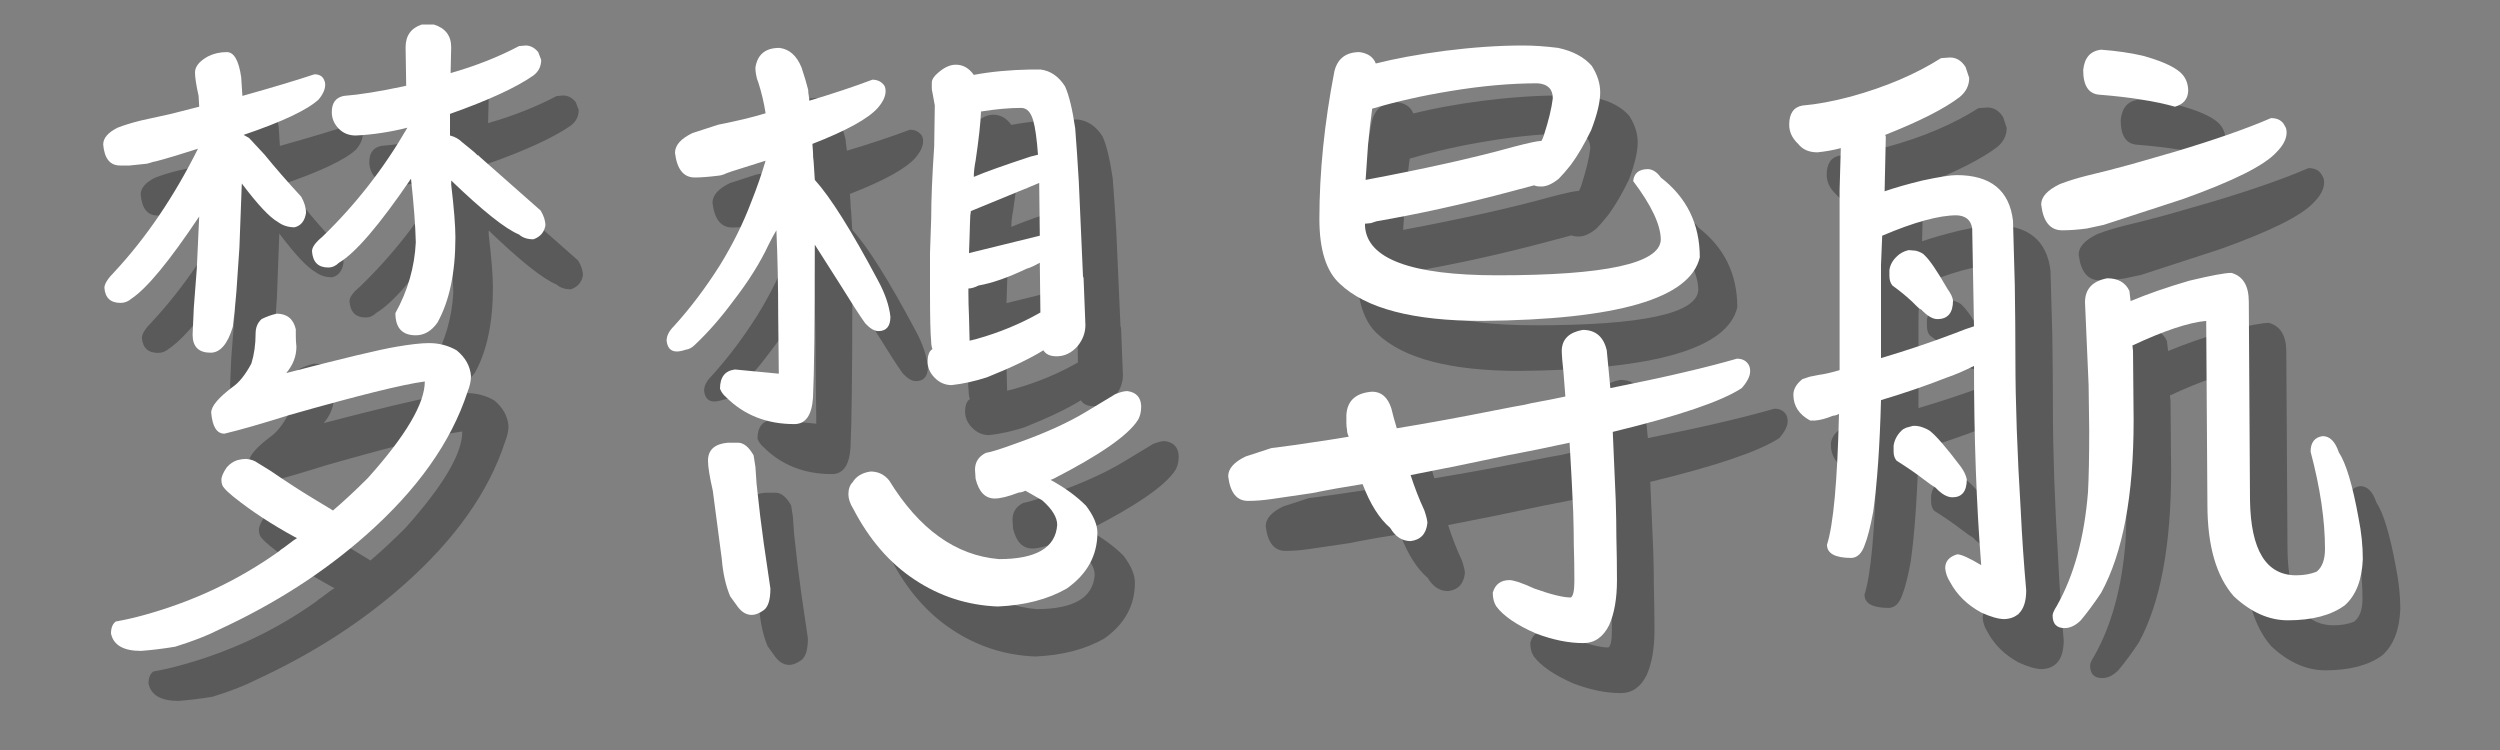 <?xml version="1.0" encoding="utf-8"?>
<!-- Generator: Adobe Illustrator 16.0.3, SVG Export Plug-In . SVG Version: 6.00 Build 0)  -->
<!DOCTYPE svg PUBLIC "-//W3C//DTD SVG 1.1//EN" "http://www.w3.org/Graphics/SVG/1.1/DTD/svg11.dtd">
<svg version="1.1" xmlns="http://www.w3.org/2000/svg" xmlns:xlink="http://www.w3.org/1999/xlink" x="0px" y="0px" width="200px" height="60px" viewBox="0 0 200 60" enable-background="new 0 0 200 60" xml:space="preserve">
<rect x="0" y="0" width="200" height="60" fill="#808080" stroke="none"/>
<g id="background" display="none">
	<rect display="inline" fill="#00ADEF" width="200" height="60"/>
</g>
<g id="shadow">
	<g opacity="0.3">
		<path d="M28.488,11.96c-0.896,0.833-2.896,1.776-6,2.832l0.432,0.24l1.248,1.344c0.832,1.024,1.808,2.144,2.928,3.36
			c0.255,0.448,0.384,0.88,0.384,1.296c-0.096,0.641-0.4,1.024-0.912,1.152c-0.512,0-0.96-0.144-1.344-0.432
			c-0.641-0.352-1.601-1.375-2.88-3.072l-0.192,5.136l-0.24,3.504c-0.096,1.184-0.192,2.128-0.288,2.832
			c-0.417,1.376-1.008,2.064-1.776,2.064c-0.96,0-1.44-0.48-1.44-1.44l0.096-2.16l0.24-3.12l0.192-4.176
			c-2.369,3.552-4.176,5.744-5.424,6.576c-0.257,0.224-0.545,0.336-0.864,0.336c-0.8,0-1.232-0.4-1.296-1.2
			c0-0.319,0.271-0.751,0.816-1.296c2.527-2.72,4.752-6,6.672-9.84c-1.28,0.416-2.4,0.752-3.36,1.008
			c-0.192,0.032-0.32,0.064-0.384,0.096l-0.336,0.096l-1.392,0.144H12.6c-0.8,0-1.248-0.56-1.344-1.68
			c0-0.511,0.384-0.96,1.152-1.344c0.48-0.192,1.104-0.384,1.872-0.576l2.4-0.528l2.256-0.576l-0.048-0.864
			C18.696,10.808,18.6,10.184,18.6,9.8c0-0.48,0.352-0.912,1.056-1.296c0.448-0.224,0.944-0.336,1.488-0.336
			c0.576,0,0.96,0.672,1.152,2.016l0.096,1.488c2.4-0.672,4.32-1.248,5.76-1.728c0.384,0,0.64,0.144,0.768,0.432
			c0.064,0.128,0.096,0.256,0.096,0.384C29.016,11.144,28.84,11.545,28.488,11.96z M34.728,31.736
			c1.12-0.191,1.984-0.288,2.592-0.288c0.8,0,1.536,0.192,2.208,0.576c0.704,0.575,1.088,1.265,1.152,2.063
			c0,0.385-0.096,0.816-0.288,1.297c-1.313,4-4.016,7.808-8.112,11.424c-3.36,2.976-7.296,5.504-11.808,7.584
			c-0.864,0.447-2.016,0.895-3.456,1.344c-0.96,0.16-1.872,0.271-2.736,0.336c-1.408,0-2.208-0.465-2.4-1.393
			c0-0.447,0.127-0.768,0.384-0.959c0.735-0.129,1.503-0.305,2.304-0.528c3.936-1.089,7.52-2.784,10.752-5.088
			c0.096-0.097,0.224-0.192,0.384-0.288l0.384-0.288c0.288-0.224,0.512-0.384,0.672-0.479l-0.192-0.097
			c-1.824-0.991-3.456-2.063-4.896-3.216c-0.353-0.288-0.592-0.512-0.72-0.672c-0.161-0.16-0.24-0.385-0.24-0.672
			c0-0.256,0.144-0.592,0.432-1.008c0.256-0.289,0.544-0.48,0.864-0.576c0.256-0.064,0.48-0.096,0.672-0.096
			c0.384,0.031,0.703,0.144,0.96,0.336l1.008,0.623c1.312,0.896,2.448,1.633,3.408,2.209l1.584,0.959
			c0.896-0.768,1.824-1.631,2.784-2.592c3.04-3.391,4.56-5.967,4.56-7.728c-1.728,0.224-5.344,1.12-10.848,2.688
			c-2.241,0.703-3.968,1.199-5.184,1.487c-0.608,0-0.96-0.56-1.056-1.681c0-0.511,0.576-1.199,1.728-2.063
			c0.512-0.352,1.008-0.976,1.488-1.872c0.224-0.735,0.336-1.535,0.336-2.4c0-0.48,0.16-0.864,0.48-1.152
			c0.384-0.192,0.784-0.336,1.2-0.432c0.832,0,1.344,0.417,1.536,1.248v0.528c0,0.288,0.016,0.576,0.048,0.864
			c0,0.768-0.272,1.473-0.816,2.111C30.439,32.664,33.384,31.961,34.728,31.736z M45.048,7.64c0.384,0,0.72,0.176,1.008,0.528
			l0.24,0.624c0,0.512-0.208,0.928-0.624,1.248c-1.376,0.96-3.6,1.985-6.672,3.072v1.728c0.384,0.096,0.704,0.272,0.96,0.528
			l0.768,0.624c0.127,0.096,0.288,0.24,0.48,0.432c0.064,0,0.112,0.032,0.144,0.096l4.896,4.32c0.256,0.416,0.384,0.816,0.384,1.2
			c-0.096,0.545-0.416,0.912-0.96,1.104c-0.48,0-0.864-0.127-1.152-0.384c-1.088-0.448-2.896-1.888-5.424-4.32v0.336
			c0.223,1.888,0.336,3.296,0.336,4.224c0,2.816-0.48,5.088-1.44,6.816c-0.48,0.672-1.056,1.008-1.728,1.008
			c-1.088,0-1.632-0.592-1.632-1.776c0.992-1.792,1.536-3.68,1.632-5.664c-0.032-1.344-0.161-3.04-0.384-5.088
			c-2.528,3.712-4.448,5.952-5.76,6.72c-0.257,0.257-0.544,0.384-0.864,0.384c-0.8,0-1.232-0.432-1.296-1.296
			c0-0.32,0.271-0.704,0.816-1.152c2.656-2.56,4.928-5.472,6.816-8.736c-1.408,0.353-2.784,0.56-4.128,0.624
			c-0.544,0-0.992-0.176-1.344-0.528c-0.384-0.384-0.576-0.832-0.576-1.344c0-0.736,0.319-1.168,0.96-1.296
			c1.248-0.096,2.848-0.352,4.8-0.768l0.192-0.048l-0.048-3.072c0-0.928,0.432-1.536,1.296-1.824h0.96
			c0.928,0.288,1.392,0.896,1.392,1.824l-0.048,2.064c2.016-0.576,3.84-1.296,5.472-2.16L45.048,7.64z"/>
		<path d="M68.184,23.576c0,6.144-0.048,10.225-0.144,12.24c-0.096,1.408-0.592,2.111-1.488,2.111c-2.208,0-4.032-0.719-5.472-2.16
			c-0.224-0.191-0.384-0.415-0.48-0.672c0-0.928,0.4-1.439,1.2-1.535l3.504,0.336l-0.048-4.656c0-2.335-0.048-4.608-0.144-6.816
			c-0.16,0.256-0.368,0.641-0.624,1.152c-0.672,1.44-1.617,2.945-2.832,4.512c-0.993,1.344-2.016,2.512-3.072,3.503
			c-0.224,0.225-0.464,0.354-0.72,0.385c-0.288,0.096-0.528,0.144-0.72,0.144c-0.48,0-0.752-0.288-0.816-0.864
			c0-0.384,0.192-0.768,0.576-1.151c1.312-1.44,2.544-3.072,3.696-4.896c1.024-1.664,1.855-3.344,2.496-5.04
			c0.448-1.12,0.832-2.224,1.152-3.312l-2.736,0.864c-0.288,0.096-0.497,0.176-0.624,0.24c-0.192,0.064-0.336,0.096-0.432,0.096
			c-0.768,0.096-1.392,0.144-1.872,0.144c-0.896,0-1.424-0.655-1.584-1.968c0-0.607,0.463-1.136,1.392-1.584l2.064-0.672
			c1.472-0.288,2.736-0.591,3.792-0.912c-0.128-0.832-0.32-1.648-0.576-2.448c-0.096-0.224-0.16-0.448-0.192-0.672
			c-0.032-0.192-0.048-0.368-0.048-0.528c0.16-1.056,0.799-1.584,1.92-1.584c0.799,0.096,1.392,0.624,1.776,1.584
			c0.224,0.672,0.4,1.264,0.528,1.776c0,0.16,0.016,0.32,0.048,0.48l0.048,0.384c1.92-0.576,3.6-1.135,5.04-1.68
			c0.416,0,0.736,0.16,0.96,0.48c0.064,0.128,0.096,0.272,0.096,0.432c0,0.417-0.208,0.864-0.624,1.344
			c-0.768,0.864-2.513,1.824-5.232,2.88l0.048,0.672c0,0.288,0.016,0.528,0.048,0.72l0.096,1.488
			c1.248,1.376,2.928,4.049,5.04,8.016c0.576,1.056,0.912,2.033,1.008,2.928c0,0.768-0.32,1.152-0.96,1.152
			c-0.32,0-0.672-0.208-1.056-0.624c-0.416-0.576-1.088-1.616-2.016-3.12L68.184,23.576z M64.632,51.08
			c0,0.896-0.176,1.472-0.528,1.729c-0.353,0.256-0.672,0.384-0.96,0.384c-0.416,0-0.785-0.208-1.104-0.624l-0.624-0.864
			c-0.353-0.833-0.576-1.823-0.672-2.976l-0.72-5.473c-0.256-1.119-0.384-1.92-0.384-2.399c0-0.864,0.528-1.345,1.584-1.44h0.816
			c0.448,0,0.864,0.336,1.248,1.008l0.144,0.912l0.096,1.393c0.192,1.824,0.384,3.408,0.576,4.752L64.632,51.08z M87.288,42.297
			l-0.24,0.096c1.12,0.607,2.064,1.296,2.832,2.063c0.607,0.8,0.912,1.521,0.912,2.16c0,1.824-0.816,3.312-2.448,4.464
			c-1.505,0.864-3.344,1.344-5.52,1.44c-2.433-0.097-4.656-0.816-6.672-2.16c-1.984-1.313-3.616-3.2-4.896-5.664
			c-0.256-0.415-0.384-0.8-0.384-1.151c0-0.416,0.112-0.736,0.336-0.961c0.288-0.479,0.768-0.768,1.44-0.863
			c0.607,0,1.104,0.24,1.488,0.72c2.4,3.903,5.328,6,8.784,6.288c2.976,0,4.528-0.912,4.656-2.736c0-0.607-0.4-1.264-1.2-1.968
			l-1.344-0.769c-0.192,0.096-0.369,0.145-0.528,0.145c-0.833,0.32-1.472,0.48-1.92,0.48c-0.768,0-1.28-0.529-1.536-1.584L81,41.576
			c0-0.607,0.288-1.056,0.864-1.344c0.415-0.064,1.231-0.32,2.448-0.768c2.272-0.801,4.144-1.648,5.616-2.545l2.304-1.392
			c0.384-0.159,0.704-0.24,0.96-0.24c0.704,0.097,1.072,0.497,1.104,1.2c0,0.48-0.096,0.863-0.288,1.152
			C93.208,38.857,90.968,40.408,87.288,42.297z M77.496,31.352c-0.064-0.639-0.096-1.967-0.096-3.983v-3.12l0.096-2.784
			c0-1.504,0.08-3.424,0.24-5.76l0.048-3.264l-0.192-1.056c-0.032-0.096-0.048-0.208-0.048-0.336v-0.432
			c0-0.256,0.176-0.528,0.528-0.816c0.48-0.416,0.943-0.624,1.392-0.624c0.576,0,1.056,0.272,1.44,0.816
			c1.344-0.256,2.864-0.4,4.56-0.432h0.768c0.8,0.096,1.456,0.545,1.968,1.344c0.319,0.704,0.592,1.824,0.816,3.36
			c0.096,1.217,0.192,2.64,0.288,4.272l0.336,7.584c0.031,0.032,0.048,0.096,0.048,0.192l0.144,3.696
			c0,0.608-0.208,1.168-0.624,1.68c-0.48,0.544-1.04,0.815-1.68,0.815c-0.512,0-0.864-0.159-1.056-0.479
			c-1.088,0.672-2.592,1.392-4.512,2.159c-0.992,0.32-1.937,0.529-2.832,0.625c-0.512,0-0.96-0.192-1.344-0.576
			c-0.384-0.385-0.576-0.816-0.576-1.297c0-0.511,0.127-0.847,0.384-1.008C77.527,31.736,77.496,31.545,77.496,31.352z
			 M80.472,27.464c0,0.544,0.016,1.168,0.048,1.872l0.048,1.919l0.576-0.144c1.824-0.512,3.52-1.216,5.088-2.112l-0.048-3.984
			c-0.449,0.257-0.8,0.417-1.056,0.48c-1.472,0.705-2.752,1.152-3.84,1.344c-0.32,0.161-0.593,0.24-0.816,0.24V27.464z
			 M80.664,20.888c0,0.064-0.017,0.176-0.048,0.336l-0.096,3.024l5.664-1.392l-0.048-4.224l-0.912,0.384
			c-0.032,0.032-0.113,0.064-0.24,0.096L80.664,20.888z M86.04,16.376c-0.096-1.28-0.224-2.192-0.384-2.736
			c-0.192-0.672-0.513-1.008-0.96-1.008c-0.928,0-2,0.096-3.216,0.288c-0.032,0.896-0.176,2.208-0.432,3.936
			c-0.096,0.48-0.144,0.912-0.144,1.296c0.896-0.384,2.416-0.928,4.56-1.632L86.04,16.376z"/>
		<path d="M128.904,47.528c0-0.704-0.017-1.567-0.048-2.593c-0.064-1.503-0.161-3.343-0.288-5.52
			c-1.761,0.385-3.408,0.721-4.944,1.008c-2.688,0.576-5.28,1.104-7.776,1.584c0.32,0.992,0.688,1.938,1.104,2.832
			c0.16,0.48,0.24,0.816,0.24,1.008c-0.097,0.865-0.545,1.345-1.345,1.44c-0.672,0-1.216-0.353-1.632-1.056
			c-0.863-0.736-1.601-1.904-2.208-3.504c-1.439,0.225-2.784,0.464-4.031,0.72l-3.265,0.479c-0.672,0.097-1.296,0.145-1.872,0.145
			c-0.896,0-1.424-0.655-1.584-1.968c0-0.608,0.464-1.136,1.393-1.584l2.063-0.673c1.279-0.159,2.32-0.303,3.12-0.432
			c1.12-0.16,2.144-0.319,3.072-0.48c-0.097-0.191-0.145-0.383-0.145-0.575c-0.032-0.159-0.048-0.336-0.048-0.528v-0.623
			c0.063-1.152,0.752-1.777,2.064-1.873c0.735,0,1.248,0.449,1.536,1.344c0.096,0.417,0.239,0.945,0.432,1.584
			c2.527-0.415,5.151-0.895,7.872-1.439l1.488-0.288c0.607-0.096,1.087-0.192,1.439-0.288c1.056-0.191,1.951-0.367,2.688-0.527
			l-0.145-1.873c-0.096-0.863-0.144-1.471-0.144-1.823c0.031-0.896,0.592-1.44,1.68-1.632c1.023,0,1.663,0.545,1.92,1.632
			l0.288,3.024c4.191-0.832,7.567-1.616,10.128-2.353c0.448,0,0.769,0.177,0.96,0.528c0.063,0.128,0.096,0.287,0.096,0.479
			c0,0.384-0.224,0.833-0.672,1.345c-1.601,1.056-5.04,2.225-10.319,3.504l0.239,5.52c0.032,1.088,0.049,2.049,0.049,2.88
			c0.031,1.184,0.048,2.335,0.048,3.456c0,1.472-0.209,2.672-0.624,3.6c-0.48,0.961-1.169,1.44-2.064,1.44
			c-1.184,0-2.448-0.257-3.792-0.769c-1.536-0.672-2.592-1.392-3.168-2.159c-0.191-0.288-0.288-0.656-0.288-1.104
			c0.192-0.672,0.64-1.008,1.345-1.008c0.127,0,0.352,0.048,0.672,0.145c0.384,0.127,0.815,0.303,1.296,0.527
			c1.344,0.48,2.319,0.721,2.928,0.721c0.192-0.097,0.288-0.545,0.288-1.345C128.952,49.527,128.936,48.553,128.904,47.528z
			 M118.536,8.072c2.271-0.288,4.368-0.432,6.288-0.432c0.864,0,1.808,0.064,2.832,0.192c1.184,0.257,2.079,0.737,2.688,1.44
			c0.448,0.704,0.672,1.408,0.672,2.112c0,0.768-0.239,1.776-0.72,3.024c-0.544,1.121-1.088,2.048-1.632,2.784
			c-0.384,0.48-0.704,0.848-0.96,1.104c-0.513,0.416-0.977,0.624-1.392,0.624c-0.288,0-0.48-0.032-0.576-0.096l-2.353,0.624
			c-3.521,0.929-6.944,1.68-10.271,2.256l-0.433,0.144l-0.479,0.048v0.192c0.159,2.624,3.696,3.936,10.607,3.936
			c8.608,0,12.961-0.944,13.057-2.832c0-1.184-0.736-2.752-2.208-4.704c0.063-0.64,0.463-0.96,1.2-0.96
			c0.384,0.032,0.72,0.256,1.008,0.672c2.079,1.601,3.12,3.729,3.12,6.384c-0.769,3.296-6.576,4.992-17.424,5.088
			c-5.505,0-9.297-0.992-11.377-2.976c-1.088-0.992-1.632-2.72-1.632-5.184c0-3.744,0.4-7.68,1.2-11.808
			c0.256-1.023,0.928-1.536,2.017-1.536c0.672,0.096,1.104,0.4,1.296,0.912C114.567,8.696,116.392,8.36,118.536,8.072z
			 M126.504,14.84c0.384-1.184,0.624-2.176,0.72-2.976c0-0.736-0.4-1.135-1.199-1.2c-2.177,0-4.513,0.208-7.009,0.624
			c-2.176,0.353-4.24,0.816-6.191,1.392h-0.048c-0.129,0.929-0.24,1.904-0.336,2.928l-0.192,2.784
			c4.768-0.896,8.704-1.776,11.808-2.64c1.216-0.32,1.969-0.48,2.257-0.48C126.376,15.176,126.439,15.032,126.504,14.84z"/>
		<path d="M159,8.6c0.512,0,0.928,0.257,1.248,0.768l0.288,0.864c0,0.608-0.257,1.12-0.768,1.536
			c-1.217,0.929-3.201,1.937-5.952,3.024l0.048,0.144l-0.096,4.368c0.831-0.288,1.839-0.576,3.023-0.864
			c1.344-0.288,2.256-0.432,2.736-0.432c2.72,0,4.224,1.216,4.512,3.648l0.145,5.184c0.031,2.048,0.048,4,0.048,5.856
			c0,3.456,0.144,7.536,0.432,12.239c0.096,2.017,0.24,4.112,0.432,6.289c0,1.471-0.575,2.239-1.728,2.304
			c-0.48,0-1.104-0.177-1.872-0.528c-1.12-0.607-1.952-1.424-2.496-2.447c-0.225-0.354-0.353-0.721-0.384-1.104
			c0-0.544,0.319-0.912,0.96-1.104c0.319,0,0.96,0.289,1.92,0.865c-0.384-4.896-0.576-10.208-0.576-15.937
			c-0.832,0.416-1.584,0.736-2.256,0.96c-1.536,0.607-3.264,1.199-5.184,1.775c-0.097,3.681-0.305,6.656-0.624,8.928
			c-0.225,1.217-0.449,2.096-0.672,2.641c-0.225,0.672-0.576,1.023-1.057,1.057c-1.313,0-1.968-0.354-1.968-1.057
			c0.512-1.6,0.832-5.088,0.96-10.464c-0.192,0.097-0.353,0.144-0.48,0.144c-0.544,0.225-1.024,0.354-1.439,0.385h-0.384
			c-0.896-0.48-1.345-1.168-1.345-2.064c0-0.447,0.24-0.863,0.721-1.248l0.576-0.191l0.72-0.145c0.479-0.063,1.039-0.191,1.68-0.384
			v-14.4l0.096-3.36c-0.607,0.161-1.231,0.272-1.871,0.336c-0.673,0-1.185-0.223-1.536-0.672c-0.48-0.448-0.721-0.96-0.721-1.536
			c0-0.896,0.353-1.408,1.057-1.536c1.151-0.096,2.447-0.336,3.888-0.72c2.784-0.768,5.184-1.792,7.2-3.072L159,8.6z M160.776,22.28
			c-0.097-0.672-0.513-1.024-1.248-1.056c-1.409,0-3.393,0.544-5.952,1.632l-0.096,2.352v7.44c2.047-0.607,3.999-1.264,5.855-1.968
			c0.64-0.256,1.168-0.448,1.584-0.576L160.776,22.28z M156.264,24.056c0.353,0.096,0.592,0.225,0.721,0.384
			c0.384,0.353,0.991,1.248,1.824,2.688c0.255,0.353,0.399,0.656,0.432,0.912c0,0.993-0.416,1.488-1.248,1.488
			c-0.384,0-0.816-0.256-1.296-0.768c-0.096-0.031-0.209-0.112-0.336-0.24l-0.384-0.384c-0.48-0.448-1.009-0.88-1.584-1.296
			c-0.161-0.192-0.24-0.448-0.24-0.768v-0.48c0.063-0.416,0.271-0.784,0.624-1.104c0.224-0.224,0.527-0.384,0.912-0.48
			L156.264,24.056z M156.024,38.072h0.288l0.288,0.048c0.319,0.097,0.575,0.208,0.768,0.336c0.479,0.353,1.312,1.313,2.496,2.88
			c0.256,0.354,0.415,0.689,0.479,1.008c0,0.961-0.384,1.44-1.151,1.44c-0.417,0-0.864-0.256-1.345-0.769
			c-0.224-0.127-0.544-0.352-0.96-0.672c-0.575-0.447-1.296-0.943-2.159-1.487c-0.161-0.192-0.24-0.433-0.24-0.72v-0.48
			c0.063-0.447,0.271-0.848,0.624-1.2c0.096-0.096,0.224-0.175,0.384-0.239L156.024,38.072z M185.112,16.184
			c-0.96,1.056-3.456,2.304-7.488,3.744l-6.336,2.064l-1.344,0.288c-0.704,0.096-1.36,0.144-1.968,0.144
			c-0.96,0-1.521-0.688-1.681-2.064c0-0.607,0.496-1.152,1.488-1.632c0.672-0.256,1.392-0.48,2.16-0.672
			c1.087-0.256,2.271-0.56,3.552-0.912L177,16.136c3.199-0.96,5.76-1.855,7.68-2.688c0.544,0,0.912,0.208,1.104,0.624
			c0.096,0.128,0.144,0.305,0.144,0.528C185.928,15.112,185.656,15.641,185.112,16.184z M182.904,28.136L183,44.024
			c0.063,3.999,1.296,6,3.696,6c0.607,0,1.151-0.097,1.632-0.288c0.447-0.353,0.672-0.96,0.672-1.824
			c0-2.304-0.384-4.896-1.152-7.775c0-0.736,0.32-1.152,0.961-1.248c0.575,0,1.008,0.432,1.296,1.295
			c0.575,0.865,1.104,2.625,1.584,5.281c0.223,1.119,0.336,2.207,0.336,3.264c-0.064,1.663-0.545,2.896-1.44,3.695
			c-1.088,0.8-2.608,1.201-4.56,1.201c-1.505,0-2.944-0.641-4.32-1.921c-1.408-1.601-2.112-4.048-2.112-7.344l-0.096-14.688
			c-1.408,0.128-3.377,0.784-5.904,1.968l0.048,0.432l0.049,5.568c0,6.016-0.864,10.607-2.593,13.775
			c-0.575,0.864-1.12,1.6-1.632,2.209c-0.416,0.414-0.848,0.623-1.296,0.623c-0.641,0-0.96-0.336-0.96-1.008
			c0-0.16,0.112-0.416,0.336-0.768c1.376-2.433,2.208-5.473,2.496-9.121c0.063-1.151,0.096-2.799,0.096-4.943l-0.048-3.6
			l-0.288-6.625c0-1.056,0.592-1.696,1.776-1.92c0.864,0,1.456,0.336,1.776,1.008l0.096,0.816c1.375-0.576,2.943-1.12,4.704-1.632
			c1.728-0.415,2.848-0.624,3.359-0.624C182.439,26.089,182.904,26.857,182.904,28.136z M170.952,11.576
			c-0.864-0.063-1.296-0.72-1.296-1.968c0.096-0.992,0.576-1.536,1.439-1.632c1.248,0.096,2.353,0.257,3.313,0.48
			c1.407,0.384,2.4,0.816,2.976,1.296c0.448,0.384,0.672,0.896,0.672,1.536c-0.032,0.641-0.384,1.056-1.056,1.248
			C175.399,12.088,173.384,11.768,170.952,11.576z"/>
	</g>
</g>
<g id="word">
	<g>
		<path fill="#FFFFFF" d="M25.488,7.96c-0.896,0.833-2.896,1.776-6,2.832l0.432,0.24l1.248,1.344
			c0.832,1.024,1.808,2.144,2.928,3.36c0.255,0.448,0.384,0.88,0.384,1.296c-0.096,0.641-0.4,1.024-0.912,1.152
			c-0.512,0-0.96-0.144-1.344-0.432c-0.641-0.352-1.601-1.375-2.88-3.072l-0.192,5.136l-0.24,3.504
			c-0.096,1.184-0.192,2.128-0.288,2.832c-0.417,1.376-1.008,2.064-1.776,2.064c-0.96,0-1.44-0.48-1.44-1.44l0.096-2.16l0.24-3.12
			l0.192-4.176c-2.369,3.552-4.176,5.744-5.424,6.576c-0.257,0.224-0.545,0.336-0.864,0.336c-0.8,0-1.232-0.4-1.296-1.2
			c0-0.319,0.271-0.751,0.816-1.296c2.527-2.72,4.752-6,6.672-9.84c-1.28,0.416-2.4,0.752-3.36,1.008
			c-0.192,0.032-0.32,0.064-0.384,0.096l-0.336,0.096l-1.392,0.144H9.6c-0.8,0-1.248-0.56-1.344-1.68
			c0-0.511,0.384-0.96,1.152-1.344c0.48-0.192,1.104-0.384,1.872-0.576l2.4-0.528l2.256-0.576l-0.048-0.864
			C15.696,6.808,15.6,6.184,15.6,5.8c0-0.48,0.352-0.912,1.056-1.296c0.448-0.224,0.944-0.336,1.488-0.336
			c0.576,0,0.96,0.672,1.152,2.016l0.096,1.488c2.4-0.672,4.32-1.248,5.76-1.728c0.384,0,0.64,0.144,0.768,0.432
			c0.064,0.128,0.096,0.256,0.096,0.384C26.016,7.144,25.84,7.545,25.488,7.96z M31.728,27.736c1.12-0.192,1.984-0.288,2.592-0.288
			c0.8,0,1.536,0.192,2.208,0.576c0.704,0.576,1.088,1.264,1.152,2.064c0,0.384-0.096,0.816-0.288,1.296
			c-1.313,4-4.016,7.808-8.112,11.424c-3.36,2.976-7.296,5.504-11.808,7.584c-0.864,0.447-2.016,0.895-3.456,1.344
			c-0.96,0.16-1.872,0.271-2.736,0.336c-1.408,0-2.208-0.465-2.4-1.393c0-0.447,0.127-0.768,0.384-0.959
			c0.735-0.129,1.503-0.305,2.304-0.528c3.936-1.089,7.52-2.784,10.752-5.088c0.096-0.097,0.224-0.192,0.384-0.288l0.384-0.288
			c0.288-0.224,0.512-0.384,0.672-0.479l-0.192-0.097c-1.824-0.991-3.456-2.063-4.896-3.216c-0.353-0.288-0.592-0.512-0.72-0.672
			c-0.161-0.16-0.24-0.385-0.24-0.672c0-0.256,0.144-0.592,0.432-1.008c0.256-0.289,0.544-0.48,0.864-0.576
			c0.256-0.064,0.48-0.096,0.672-0.096c0.384,0.031,0.703,0.144,0.96,0.336l1.008,0.623c1.312,0.896,2.448,1.633,3.408,2.209
			l1.584,0.959c0.896-0.768,1.824-1.631,2.784-2.592c3.04-3.391,4.56-5.967,4.56-7.728c-1.728,0.224-5.344,1.12-10.848,2.688
			c-2.241,0.703-3.968,1.199-5.184,1.487c-0.608,0-0.96-0.56-1.056-1.681c0-0.511,0.576-1.199,1.728-2.063
			c0.512-0.352,1.008-0.976,1.488-1.872c0.224-0.735,0.336-1.536,0.336-2.4c0-0.48,0.16-0.864,0.48-1.152
			c0.384-0.192,0.784-0.336,1.2-0.432c0.832,0,1.344,0.417,1.536,1.248v0.528c0,0.288,0.016,0.576,0.048,0.864
			c0,0.768-0.272,1.472-0.816,2.112C27.439,28.665,30.384,27.96,31.728,27.736z M42.048,3.64c0.384,0,0.72,0.176,1.008,0.528
			l0.24,0.624c0,0.512-0.208,0.928-0.624,1.248C41.296,7,39.072,8.025,36,9.112v1.728c0.384,0.096,0.704,0.272,0.96,0.528
			l0.768,0.624c0.127,0.096,0.288,0.24,0.48,0.432c0.064,0,0.112,0.032,0.144,0.096l4.896,4.32c0.256,0.416,0.384,0.816,0.384,1.2
			c-0.096,0.545-0.416,0.912-0.96,1.104c-0.48,0-0.864-0.127-1.152-0.384c-1.088-0.448-2.896-1.888-5.424-4.32v0.336
			c0.223,1.888,0.336,3.296,0.336,4.224c0,2.816-0.48,5.088-1.44,6.816c-0.48,0.672-1.056,1.008-1.728,1.008
			c-1.088,0-1.632-0.592-1.632-1.776c0.992-1.792,1.536-3.68,1.632-5.664c-0.032-1.344-0.161-3.04-0.384-5.088
			c-2.528,3.712-4.448,5.952-5.76,6.72c-0.257,0.257-0.544,0.384-0.864,0.384c-0.8,0-1.232-0.432-1.296-1.296
			c0-0.32,0.271-0.704,0.816-1.152c2.656-2.56,4.928-5.472,6.816-8.736c-1.408,0.353-2.784,0.56-4.128,0.624
			c-0.544,0-0.992-0.176-1.344-0.528c-0.384-0.384-0.576-0.832-0.576-1.344c0-0.736,0.319-1.168,0.96-1.296
			c1.248-0.096,2.848-0.352,4.8-0.768l0.192-0.048l-0.048-3.072c0-0.928,0.432-1.536,1.296-1.824h0.96
			c0.928,0.288,1.392,0.896,1.392,1.824l-0.048,2.064c2.016-0.576,3.84-1.296,5.472-2.16L42.048,3.64z"/>
		<path fill="#FFFFFF" d="M65.184,19.576c0,6.144-0.048,10.224-0.144,12.24c-0.096,1.408-0.592,2.111-1.488,2.111
			c-2.208,0-4.032-0.719-5.472-2.16c-0.224-0.191-0.384-0.415-0.48-0.672c0-0.927,0.4-1.439,1.2-1.536l3.504,0.336l-0.048-4.656
			c0-2.335-0.048-4.608-0.144-6.816c-0.16,0.256-0.368,0.641-0.624,1.152c-0.672,1.44-1.617,2.945-2.832,4.512
			c-0.993,1.344-2.016,2.512-3.072,3.504c-0.224,0.224-0.464,0.353-0.72,0.384c-0.288,0.096-0.528,0.144-0.72,0.144
			c-0.48,0-0.752-0.288-0.816-0.864c0-0.384,0.192-0.768,0.576-1.152c1.312-1.44,2.544-3.072,3.696-4.896
			c1.024-1.664,1.855-3.344,2.496-5.04c0.448-1.12,0.832-2.224,1.152-3.312l-2.736,0.864c-0.288,0.096-0.497,0.176-0.624,0.24
			c-0.192,0.064-0.336,0.096-0.432,0.096c-0.768,0.096-1.392,0.144-1.872,0.144c-0.896,0-1.424-0.655-1.584-1.968
			c0-0.607,0.463-1.136,1.392-1.584l2.064-0.672c1.472-0.288,2.736-0.591,3.792-0.912c-0.128-0.832-0.32-1.648-0.576-2.448
			c-0.096-0.224-0.16-0.448-0.192-0.672c-0.032-0.192-0.048-0.368-0.048-0.528c0.16-1.056,0.799-1.584,1.92-1.584
			c0.799,0.096,1.392,0.624,1.776,1.584c0.224,0.672,0.4,1.264,0.528,1.776c0,0.16,0.016,0.32,0.048,0.48l0.048,0.384
			c1.92-0.576,3.6-1.135,5.04-1.68c0.416,0,0.736,0.16,0.96,0.48c0.064,0.128,0.096,0.272,0.096,0.432
			c0,0.417-0.208,0.864-0.624,1.344c-0.768,0.864-2.513,1.824-5.232,2.88l0.048,0.672c0,0.288,0.016,0.528,0.048,0.72l0.096,1.488
			c1.248,1.376,2.928,4.049,5.04,8.016c0.576,1.056,0.912,2.033,1.008,2.928c0,0.768-0.32,1.152-0.96,1.152
			c-0.32,0-0.672-0.208-1.056-0.624c-0.416-0.576-1.088-1.616-2.016-3.12L65.184,19.576z M61.632,47.08
			c0,0.896-0.176,1.472-0.528,1.729c-0.353,0.256-0.672,0.384-0.96,0.384c-0.416,0-0.785-0.208-1.104-0.624l-0.624-0.864
			c-0.353-0.833-0.576-1.823-0.672-2.976l-0.72-5.473c-0.256-1.119-0.384-1.92-0.384-2.399c0-0.864,0.528-1.345,1.584-1.44h0.816
			c0.448,0,0.864,0.336,1.248,1.008l0.144,0.912l0.096,1.393c0.192,1.824,0.384,3.408,0.576,4.752L61.632,47.08z M84.288,38.297
			l-0.24,0.096c1.12,0.607,2.064,1.296,2.832,2.063c0.607,0.8,0.912,1.521,0.912,2.16c0,1.824-0.816,3.312-2.448,4.464
			c-1.505,0.864-3.344,1.344-5.52,1.44c-2.433-0.097-4.656-0.816-6.672-2.16c-1.984-1.313-3.616-3.2-4.896-5.664
			c-0.256-0.415-0.384-0.8-0.384-1.151c0-0.416,0.112-0.736,0.336-0.961c0.288-0.479,0.768-0.768,1.44-0.863
			c0.607,0,1.104,0.24,1.488,0.72c2.4,3.903,5.328,6,8.784,6.288c2.976,0,4.528-0.912,4.656-2.736c0-0.607-0.4-1.264-1.2-1.968
			l-1.344-0.769c-0.192,0.096-0.369,0.145-0.528,0.145c-0.833,0.32-1.472,0.48-1.92,0.48c-0.768,0-1.28-0.529-1.536-1.584L78,37.576
			c0-0.607,0.288-1.056,0.864-1.344c0.415-0.064,1.231-0.32,2.448-0.768c2.272-0.801,4.144-1.648,5.616-2.545l2.304-1.392
			c0.384-0.159,0.704-0.24,0.96-0.24c0.704,0.097,1.072,0.497,1.104,1.2c0,0.48-0.096,0.863-0.288,1.152
			C90.208,34.857,87.968,36.408,84.288,38.297z M74.496,27.352c-0.064-0.64-0.096-1.968-0.096-3.984v-3.12l0.096-2.784
			c0-1.504,0.08-3.424,0.24-5.76l0.048-3.264l-0.192-1.056c-0.032-0.096-0.048-0.208-0.048-0.336V6.616
			c0-0.256,0.176-0.528,0.528-0.816c0.48-0.416,0.943-0.624,1.392-0.624c0.576,0,1.056,0.272,1.44,0.816
			c1.344-0.256,2.864-0.4,4.56-0.432h0.768c0.8,0.096,1.456,0.545,1.968,1.344c0.319,0.704,0.592,1.824,0.816,3.36
			c0.096,1.217,0.192,2.64,0.288,4.272l0.336,7.584c0.031,0.032,0.048,0.096,0.048,0.192l0.144,3.696
			c0,0.608-0.208,1.168-0.624,1.68c-0.48,0.544-1.04,0.816-1.68,0.816c-0.512,0-0.864-0.16-1.056-0.48
			c-1.088,0.672-2.592,1.392-4.512,2.16c-0.992,0.32-1.937,0.528-2.832,0.624c-0.512,0-0.96-0.192-1.344-0.576
			c-0.384-0.384-0.576-0.816-0.576-1.296c0-0.511,0.127-0.847,0.384-1.008C74.527,27.736,74.496,27.544,74.496,27.352z
			 M77.472,23.464c0,0.544,0.016,1.168,0.048,1.872l0.048,1.92l0.576-0.144c1.824-0.512,3.52-1.216,5.088-2.112l-0.048-3.984
			c-0.449,0.257-0.8,0.417-1.056,0.48c-1.472,0.705-2.752,1.152-3.84,1.344c-0.32,0.161-0.593,0.24-0.816,0.24V23.464z
			 M77.664,16.888c0,0.064-0.017,0.176-0.048,0.336l-0.096,3.024l5.664-1.392l-0.048-4.224l-0.912,0.384
			c-0.032,0.032-0.113,0.064-0.24,0.096L77.664,16.888z M83.04,12.376c-0.096-1.28-0.224-2.192-0.384-2.736
			c-0.192-0.672-0.513-1.008-0.96-1.008c-0.928,0-2,0.096-3.216,0.288c-0.032,0.896-0.176,2.208-0.432,3.936
			c-0.096,0.48-0.144,0.912-0.144,1.296c0.896-0.384,2.416-0.928,4.56-1.632L83.04,12.376z"/>
		<path fill="#FFFFFF" d="M125.904,43.528c0-0.704-0.017-1.567-0.048-2.593c-0.064-1.503-0.161-3.343-0.288-5.52
			c-1.761,0.385-3.408,0.721-4.944,1.008c-2.688,0.576-5.28,1.104-7.776,1.584c0.32,0.992,0.688,1.938,1.104,2.832
			c0.16,0.48,0.24,0.816,0.24,1.008c-0.097,0.865-0.545,1.345-1.345,1.44c-0.672,0-1.216-0.353-1.632-1.056
			c-0.863-0.736-1.601-1.904-2.208-3.504c-1.439,0.225-2.784,0.464-4.031,0.72l-3.265,0.479c-0.672,0.097-1.296,0.145-1.872,0.145
			c-0.896,0-1.424-0.655-1.584-1.968c0-0.608,0.464-1.136,1.393-1.584l2.063-0.673c1.279-0.159,2.32-0.303,3.12-0.432
			c1.12-0.16,2.144-0.319,3.072-0.48c-0.097-0.191-0.145-0.383-0.145-0.575c-0.032-0.159-0.048-0.336-0.048-0.528v-0.623
			c0.063-1.152,0.752-1.777,2.064-1.873c0.735,0,1.248,0.449,1.536,1.344c0.096,0.417,0.239,0.945,0.432,1.584
			c2.527-0.415,5.151-0.895,7.872-1.439l1.488-0.288c0.607-0.096,1.087-0.192,1.439-0.288c1.056-0.191,1.951-0.367,2.688-0.527
			l-0.145-1.873c-0.096-0.864-0.144-1.471-0.144-1.824c0.031-0.896,0.592-1.44,1.68-1.632c1.023,0,1.663,0.545,1.92,1.632
			l0.288,3.024c4.191-0.833,7.567-1.616,10.128-2.353c0.448,0,0.769,0.176,0.96,0.528c0.063,0.128,0.096,0.288,0.096,0.48
			c0,0.384-0.224,0.833-0.672,1.345c-1.601,1.056-5.04,2.225-10.319,3.504l0.239,5.52c0.032,1.088,0.049,2.049,0.049,2.88
			c0.031,1.184,0.048,2.335,0.048,3.456c0,1.472-0.209,2.672-0.624,3.6c-0.48,0.961-1.169,1.44-2.064,1.44
			c-1.184,0-2.448-0.257-3.792-0.769c-1.536-0.672-2.592-1.392-3.168-2.159c-0.191-0.288-0.288-0.656-0.288-1.104
			c0.192-0.672,0.64-1.008,1.345-1.008c0.127,0,0.352,0.048,0.672,0.145c0.384,0.127,0.815,0.303,1.296,0.527
			c1.344,0.48,2.319,0.721,2.928,0.721c0.192-0.097,0.288-0.545,0.288-1.345C125.952,45.527,125.936,44.553,125.904,43.528z
			 M115.536,4.072c2.271-0.288,4.368-0.432,6.288-0.432c0.864,0,1.808,0.064,2.832,0.192c1.184,0.257,2.079,0.737,2.688,1.44
			c0.448,0.704,0.672,1.408,0.672,2.112c0,0.768-0.239,1.776-0.72,3.024c-0.544,1.121-1.088,2.048-1.632,2.784
			c-0.384,0.48-0.704,0.848-0.96,1.104c-0.513,0.416-0.977,0.624-1.392,0.624c-0.288,0-0.48-0.032-0.576-0.096l-2.353,0.624
			c-3.521,0.929-6.944,1.68-10.271,2.256l-0.433,0.144l-0.479,0.048v0.192c0.159,2.624,3.696,3.936,10.607,3.936
			c8.608,0,12.961-0.944,13.057-2.832c0-1.184-0.736-2.752-2.208-4.704c0.063-0.64,0.463-0.96,1.2-0.96
			c0.384,0.032,0.72,0.256,1.008,0.672c2.079,1.601,3.12,3.729,3.12,6.384c-0.769,3.296-6.576,4.992-17.424,5.088
			c-5.505,0-9.297-0.992-11.377-2.976c-1.088-0.992-1.632-2.72-1.632-5.184c0-3.744,0.4-7.68,1.2-11.808
			c0.256-1.023,0.928-1.536,2.017-1.536c0.672,0.096,1.104,0.4,1.296,0.912C111.567,4.696,113.392,4.36,115.536,4.072z
			 M123.504,10.84c0.384-1.184,0.624-2.176,0.72-2.976c0-0.736-0.4-1.135-1.199-1.2c-2.177,0-4.513,0.208-7.009,0.624
			c-2.176,0.353-4.24,0.816-6.191,1.392h-0.048c-0.129,0.929-0.24,1.904-0.336,2.928l-0.192,2.784
			c4.768-0.896,8.704-1.776,11.808-2.64c1.216-0.32,1.969-0.48,2.257-0.48C123.376,11.176,123.439,11.032,123.504,10.84z"/>
		<path fill="#FFFFFF" d="M156,4.6c0.512,0,0.928,0.257,1.248,0.768l0.288,0.864c0,0.608-0.257,1.12-0.768,1.536
			c-1.217,0.929-3.201,1.937-5.952,3.024l0.048,0.144l-0.096,4.368c0.831-0.288,1.839-0.576,3.023-0.864
			c1.344-0.288,2.256-0.432,2.736-0.432c2.72,0,4.224,1.216,4.512,3.648l0.145,5.184c0.031,2.048,0.048,4,0.048,5.856
			c0,3.456,0.144,7.536,0.432,12.239c0.096,2.017,0.24,4.112,0.432,6.289c0,1.471-0.575,2.239-1.728,2.304
			c-0.48,0-1.104-0.177-1.872-0.528c-1.12-0.607-1.952-1.424-2.496-2.447c-0.225-0.354-0.353-0.721-0.384-1.104
			c0-0.544,0.319-0.912,0.96-1.104c0.319,0,0.96,0.289,1.92,0.865c-0.384-4.896-0.576-10.208-0.576-15.937
			c-0.832,0.416-1.584,0.736-2.256,0.96c-1.536,0.608-3.264,1.199-5.184,1.775c-0.097,3.681-0.305,6.656-0.624,8.928
			c-0.225,1.217-0.449,2.096-0.672,2.641c-0.225,0.672-0.576,1.023-1.057,1.057c-1.313,0-1.968-0.354-1.968-1.057
			c0.512-1.6,0.832-5.088,0.96-10.464c-0.192,0.097-0.353,0.144-0.48,0.144c-0.544,0.225-1.024,0.354-1.439,0.385h-0.384
			c-0.896-0.48-1.345-1.168-1.345-2.064c0-0.447,0.24-0.864,0.721-1.248l0.576-0.192l0.72-0.144c0.479-0.063,1.039-0.192,1.68-0.384
			v-14.4l0.096-3.36c-0.607,0.161-1.231,0.272-1.871,0.336c-0.673,0-1.185-0.223-1.536-0.672c-0.48-0.448-0.721-0.96-0.721-1.536
			c0-0.896,0.353-1.408,1.057-1.536c1.151-0.096,2.447-0.336,3.888-0.72c2.784-0.768,5.184-1.792,7.2-3.072L156,4.6z M157.776,18.28
			c-0.097-0.672-0.513-1.024-1.248-1.056c-1.409,0-3.393,0.544-5.952,1.632l-0.096,2.352v7.44c2.047-0.607,3.999-1.264,5.855-1.968
			c0.64-0.256,1.168-0.448,1.584-0.576L157.776,18.28z M153.264,20.056c0.353,0.096,0.592,0.225,0.721,0.384
			c0.384,0.353,0.991,1.248,1.824,2.688c0.255,0.353,0.399,0.656,0.432,0.912c0,0.993-0.416,1.488-1.248,1.488
			c-0.384,0-0.816-0.256-1.296-0.768c-0.096-0.031-0.209-0.112-0.336-0.24l-0.384-0.384c-0.48-0.448-1.009-0.88-1.584-1.296
			c-0.161-0.192-0.24-0.448-0.24-0.768v-0.48c0.063-0.416,0.271-0.784,0.624-1.104c0.224-0.224,0.527-0.384,0.912-0.48
			L153.264,20.056z M153.024,34.072h0.288l0.288,0.048c0.319,0.097,0.575,0.208,0.768,0.336c0.479,0.353,1.312,1.313,2.496,2.88
			c0.256,0.354,0.415,0.689,0.479,1.008c0,0.961-0.384,1.44-1.151,1.44c-0.417,0-0.864-0.256-1.345-0.769
			c-0.224-0.127-0.544-0.352-0.96-0.672c-0.575-0.447-1.296-0.943-2.159-1.487c-0.161-0.192-0.24-0.433-0.24-0.72v-0.48
			c0.063-0.447,0.271-0.848,0.624-1.2c0.096-0.096,0.224-0.175,0.384-0.239L153.024,34.072z M182.112,12.184
			c-0.96,1.056-3.456,2.304-7.488,3.744l-6.336,2.064l-1.344,0.288c-0.704,0.096-1.36,0.144-1.968,0.144
			c-0.96,0-1.521-0.688-1.681-2.064c0-0.607,0.496-1.152,1.488-1.632c0.672-0.256,1.392-0.48,2.16-0.672
			c1.087-0.256,2.271-0.56,3.552-0.912L174,12.136c3.199-0.96,5.76-1.855,7.68-2.688c0.544,0,0.912,0.208,1.104,0.624
			c0.096,0.128,0.144,0.305,0.144,0.528C182.928,11.112,182.656,11.641,182.112,12.184z M179.904,24.136L180,40.024
			c0.063,3.999,1.296,6,3.696,6c0.607,0,1.151-0.097,1.632-0.288c0.447-0.353,0.672-0.96,0.672-1.824
			c0-2.304-0.384-4.896-1.152-7.775c0-0.736,0.32-1.152,0.961-1.248c0.575,0,1.008,0.432,1.296,1.295
			c0.575,0.865,1.104,2.625,1.584,5.281c0.223,1.119,0.336,2.207,0.336,3.264c-0.064,1.663-0.545,2.896-1.44,3.695
			c-1.088,0.8-2.608,1.201-4.56,1.201c-1.505,0-2.944-0.641-4.32-1.921c-1.408-1.601-2.112-4.048-2.112-7.344l-0.096-14.688
			c-1.408,0.128-3.377,0.784-5.904,1.968l0.048,0.432l0.049,5.568c0,6.016-0.864,10.607-2.593,13.775
			c-0.575,0.864-1.12,1.6-1.632,2.209c-0.416,0.414-0.848,0.623-1.296,0.623c-0.641,0-0.96-0.336-0.96-1.008
			c0-0.16,0.112-0.416,0.336-0.768c1.376-2.433,2.208-5.473,2.496-9.121c0.063-1.151,0.096-2.799,0.096-4.943l-0.048-3.6
			l-0.288-6.624c0-1.056,0.592-1.696,1.776-1.92c0.864,0,1.456,0.336,1.776,1.008l0.096,0.816c1.375-0.576,2.943-1.12,4.704-1.632
			c1.728-0.415,2.848-0.624,3.359-0.624C179.439,22.089,179.904,22.857,179.904,24.136z M167.952,7.576
			c-0.864-0.063-1.296-0.72-1.296-1.968c0.096-0.992,0.576-1.536,1.439-1.632c1.248,0.096,2.353,0.257,3.313,0.48
			c1.407,0.384,2.4,0.816,2.976,1.296c0.448,0.384,0.672,0.896,0.672,1.536c-0.032,0.641-0.384,1.056-1.056,1.248
			C172.399,8.088,170.384,7.768,167.952,7.576z"/>
	</g>
</g>
</svg>
